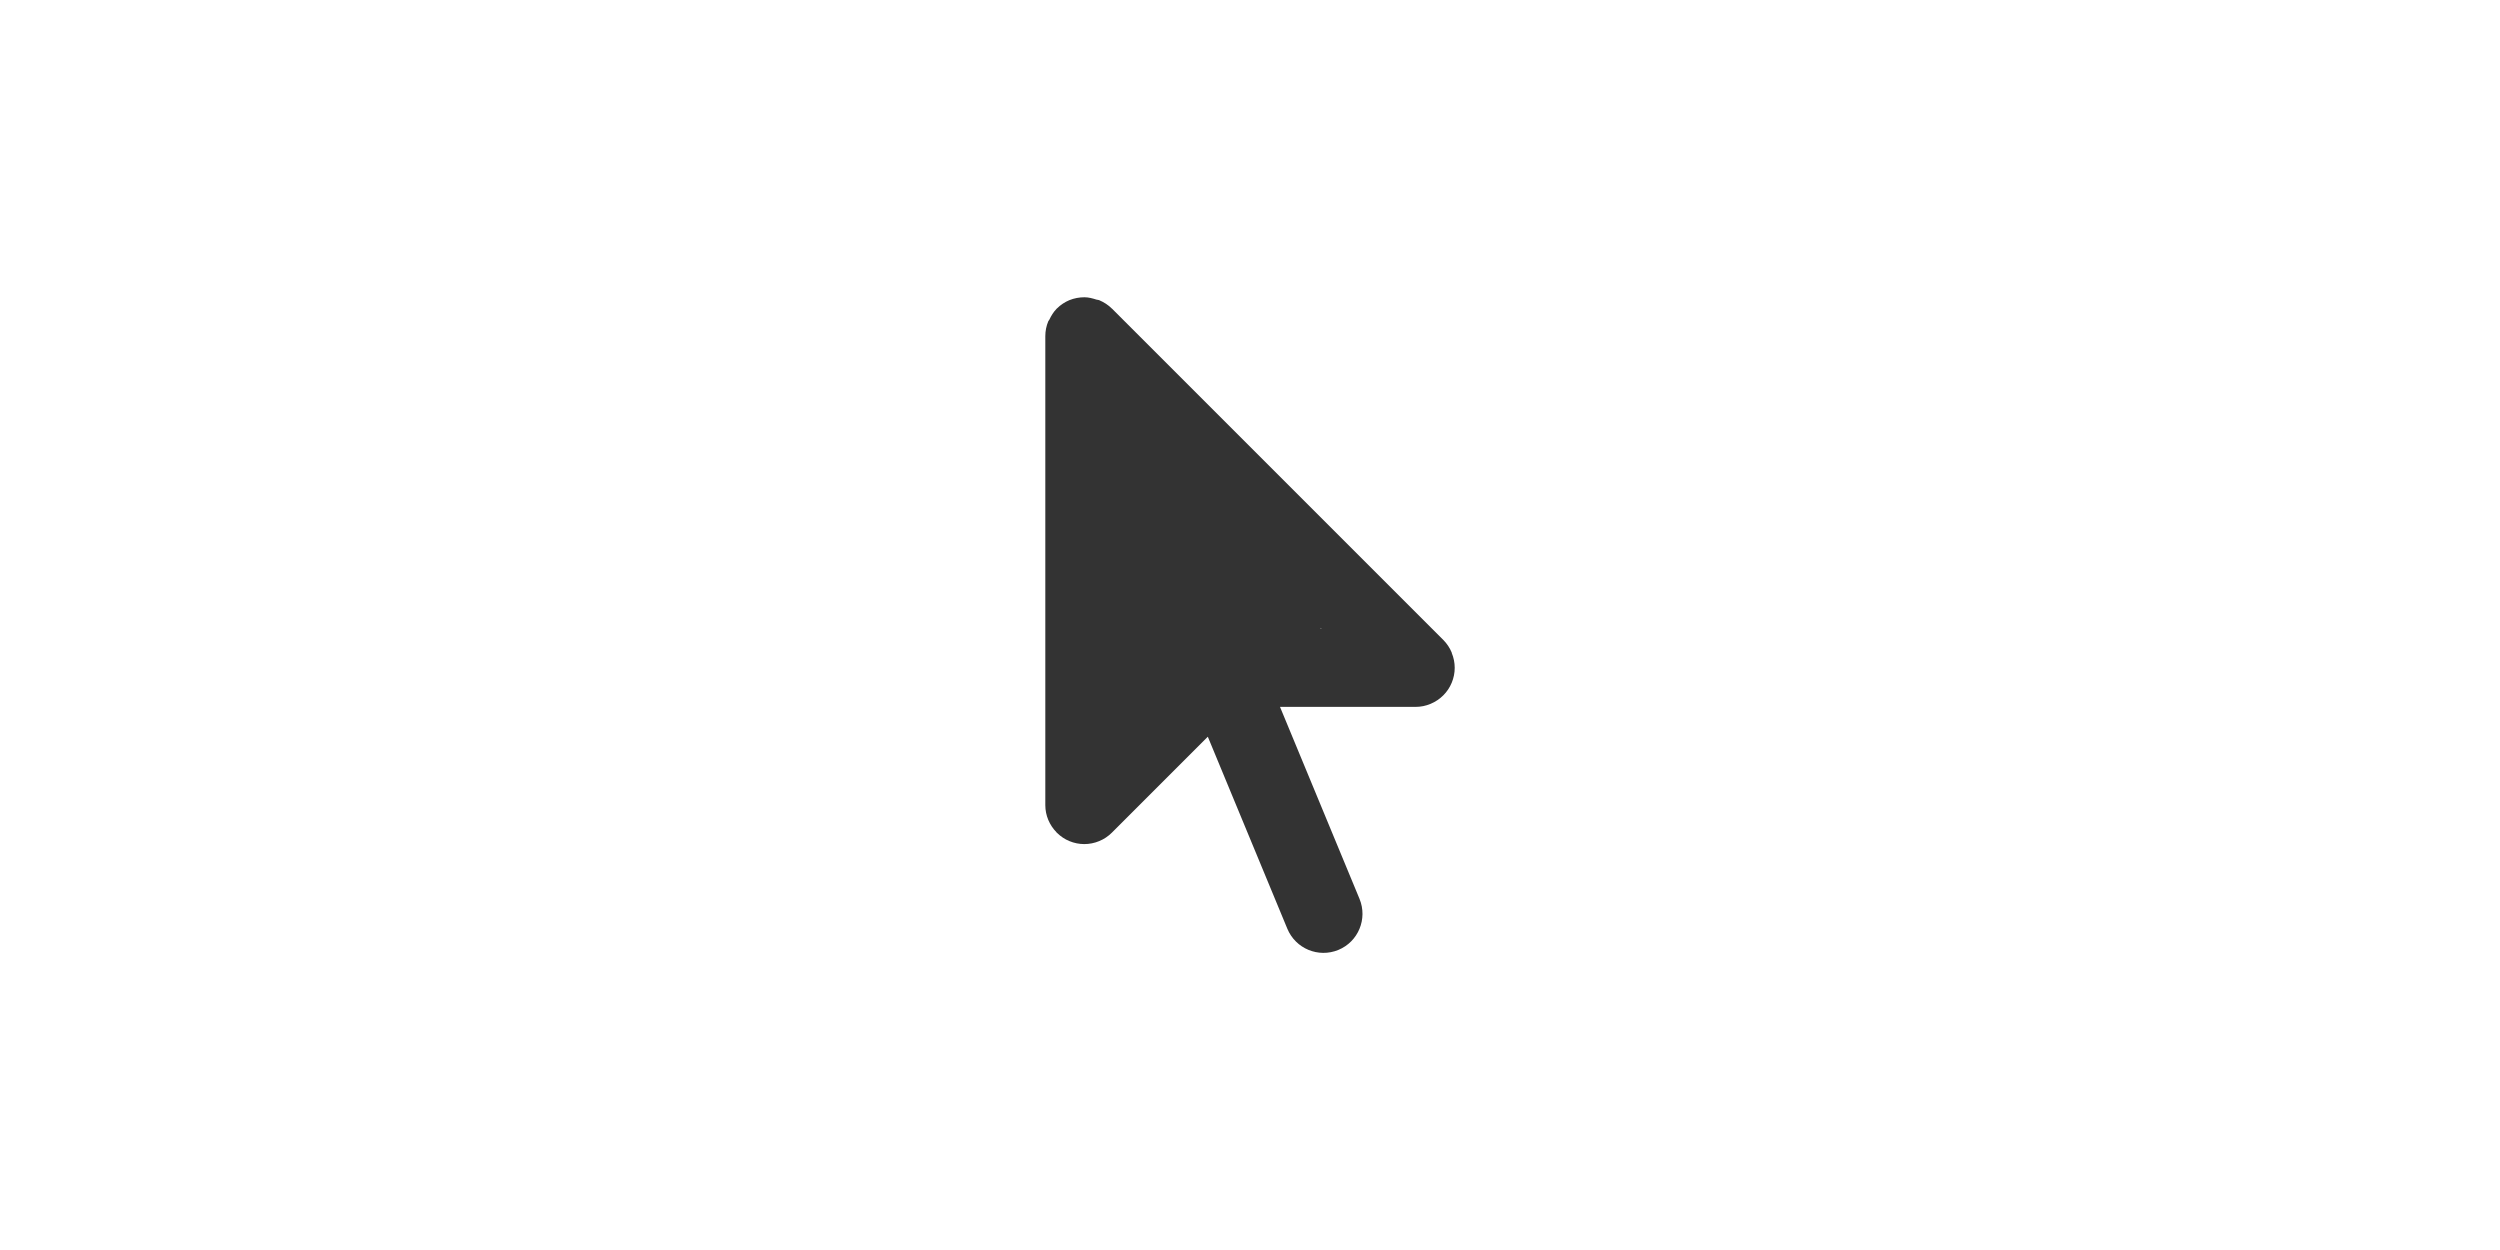 <?xml version="1.0" encoding="UTF-8"?><svg id="a" xmlns="http://www.w3.org/2000/svg" viewBox="0 0 32 16"><path d="m18.583,8.355c-.025-.061-.062-.117-.108-.163l-4.242-4.242c-.001-.001-.001-.001-.002-.001-.046-.046-.101-.081-.16-.106-0-0-.001-.001-.001-.001-.011-.005-.024-.003-.035-.007-.05-.016-.101-.03-.154-.03-.066-0-.131.012-.193.037-.06.025-.113.061-.158.105-.001.001-.003.002-.004.003-.001.001-.001.002-.002.003-.04.041-.069.089-.093.14-.003.007-.01.012-.013.019h0c-.025.06-.038.124-.038.19,0,.001-0.0.001-0.0.002v6c0,.001 0.0.001 0.0.002 0.0.065.013.129.038.189.025.059.06.112.104.157.002.002.002.004.004.006.001.001.003.002.004.003.045.044.099.081.158.105.122.051.26.051.382,0,.061-.025.116-.062.162-.108l1.228-1.228,1.018,2.458c.106.255.398.376.653.271s.376-.398.271-.653l-1.018-2.458h1.737c.065,0,.13-.013.191-.039.122-.051.22-.148.27-.27.051-.122.051-.26,0-.382Zm-1.679-.309c.001-.003.001-.006.002-.009l.009.009h-.01Z" style="fill:#333;"/></svg>